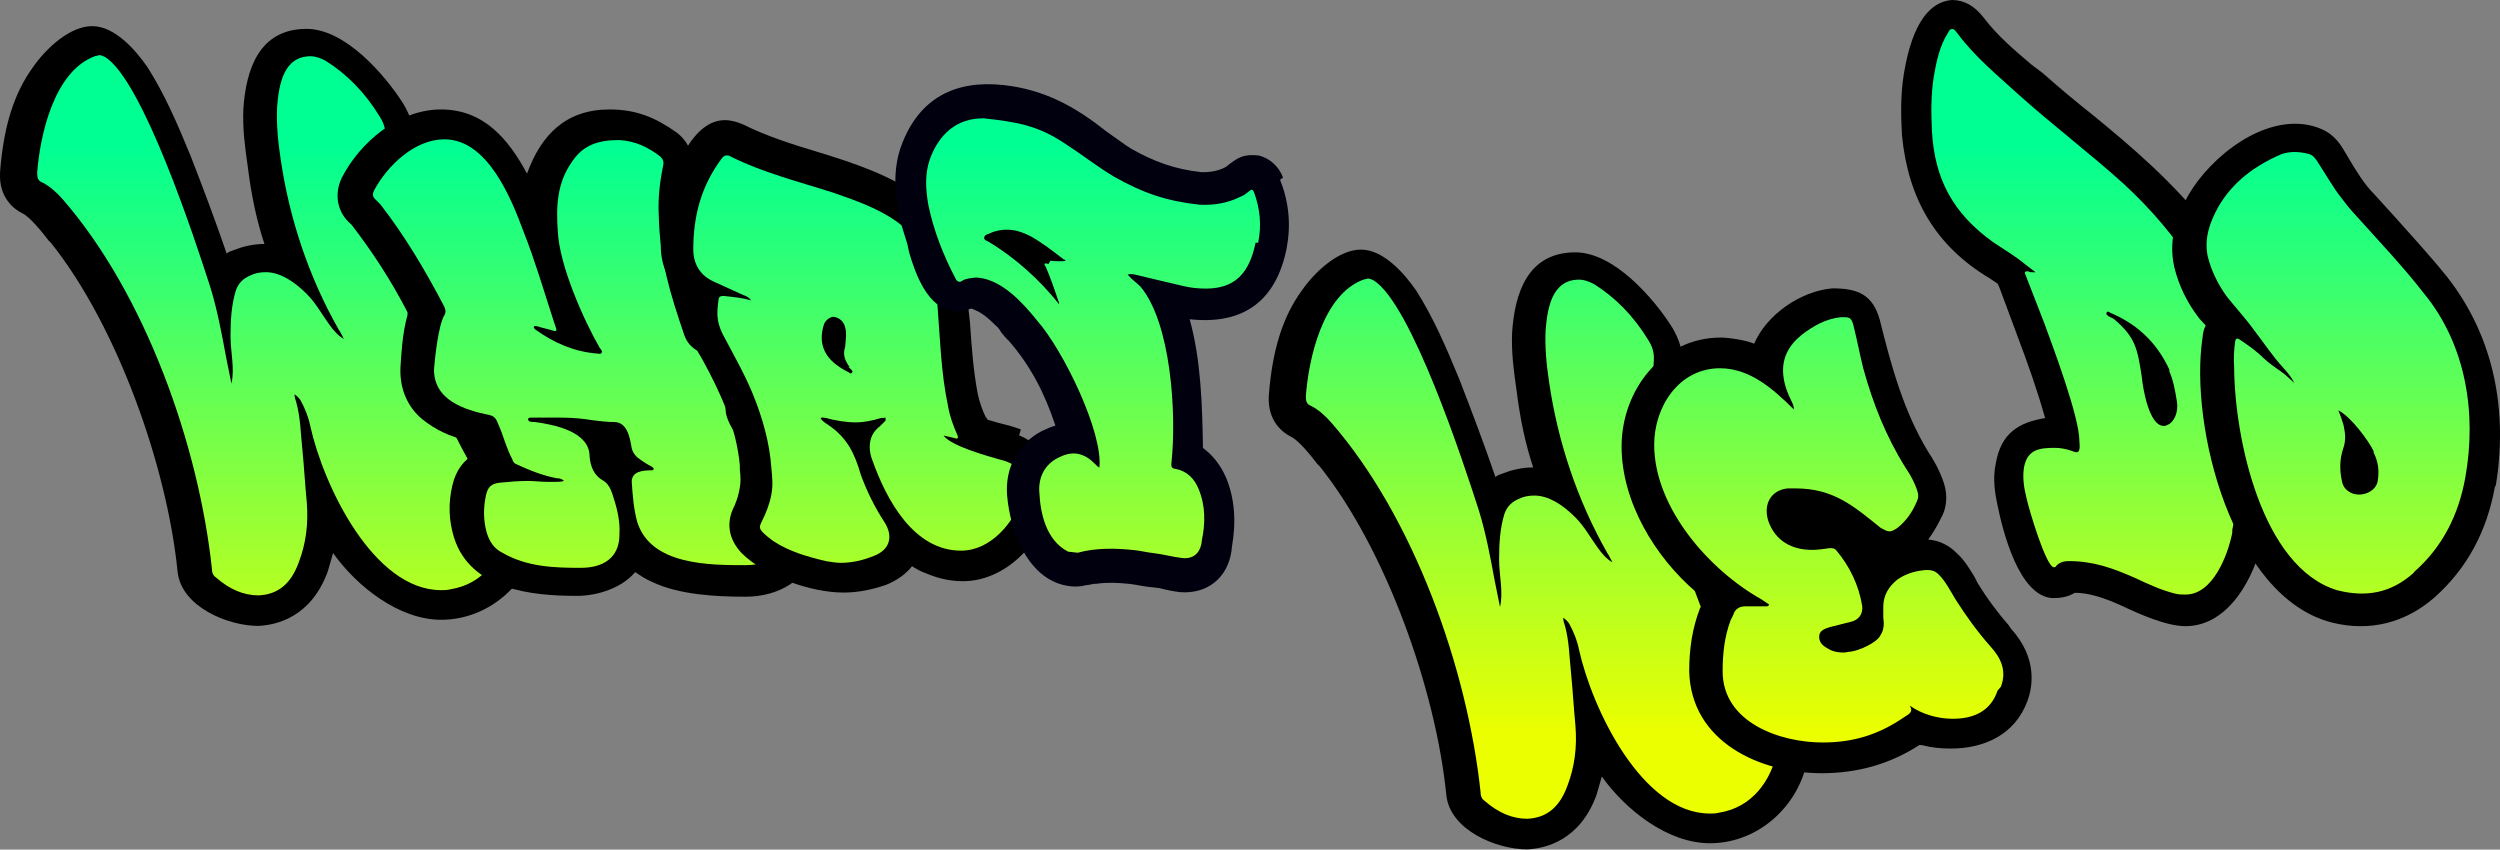 <?xml version="1.0" encoding="UTF-8" standalone="no"?>
<svg
   xmlns:dc="http://purl.org/dc/elements/1.1/"
   xmlns:cc="http://creativecommons.org/ns#"
   xmlns:rdf="http://www.w3.org/1999/02/22-rdf-syntax-ns#"
   xmlns:svg="http://www.w3.org/2000/svg"
   xmlns="http://www.w3.org/2000/svg"
   xmlns:xlink="http://www.w3.org/1999/xlink"
   xmlns:sodipodi="http://sodipodi.sourceforge.net/DTD/sodipodi-0.dtd"
   xmlns:inkscape="http://www.inkscape.org/namespaces/inkscape"
   width="30.128mm"
   height="10.239mm"
   viewBox="0 0 30.128 10.239"
   version="1.1"
   id="svg2443"
   inkscape:version="1.0.2 (1.0.2+r75+1)"
   sodipodi:docname="what-we-do.svg">
  <rect x="0" y="0" width="30.128" height="10.239" fill="#808080" stroke="none"/>
  <defs
     id="defs2437">
    <linearGradient
       inkscape:collect="always"
       id="linearGradient7219">
      <stop
         style="stop-color:#00ff93;stop-opacity:1;"
         offset="0"
         id="stop7215" />
      <stop
         style="stop-color:#ebff00;stop-opacity:1"
         offset="1"
         id="stop7217" />
    </linearGradient>
    <linearGradient
       inkscape:collect="always"
       id="linearGradient7213">
      <stop
         style="stop-color:#00ff93;stop-opacity:1;"
         offset="0"
         id="stop7209" />
      <stop
         style="stop-color:#ebff00;stop-opacity:1"
         offset="1"
         id="stop7211" />
    </linearGradient>
    <linearGradient
       inkscape:collect="always"
       id="linearGradient7207">
      <stop
         style="stop-color:#00ff93;stop-opacity:1;"
         offset="0"
         id="stop7203" />
      <stop
         style="stop-color:#ebff00;stop-opacity:1"
         offset="1"
         id="stop7205" />
    </linearGradient>
    <linearGradient
       inkscape:collect="always"
       id="linearGradient7201">
      <stop
         style="stop-color:#00ff93;stop-opacity:1;"
         offset="0"
         id="stop7197" />
      <stop
         style="stop-color:#ebff00;stop-opacity:1"
         offset="1"
         id="stop7199" />
    </linearGradient>
    <linearGradient
       inkscape:collect="always"
       id="linearGradient7195">
      <stop
         style="stop-color:#00ff93;stop-opacity:1;"
         offset="0"
         id="stop7191" />
      <stop
         style="stop-color:#ebff00;stop-opacity:1"
         offset="1"
         id="stop7193" />
    </linearGradient>
    <linearGradient
       inkscape:collect="always"
       id="linearGradient7189">
      <stop
         style="stop-color:#00ff93;stop-opacity:1;"
         offset="0"
         id="stop7185" />
      <stop
         style="stop-color:#ebff00;stop-opacity:1"
         offset="1"
         id="stop7187" />
    </linearGradient>
    <linearGradient
       inkscape:collect="always"
       id="linearGradient7183">
      <stop
         style="stop-color:#00ff93;stop-opacity:1;"
         offset="0"
         id="stop7179" />
      <stop
         style="stop-color:#ebff00;stop-opacity:1"
         offset="1"
         id="stop7181" />
    </linearGradient>
    <linearGradient
       inkscape:collect="always"
       id="linearGradient7161">
      <stop
         style="stop-color:#00ff93;stop-opacity:1;"
         offset="0"
         id="stop7157" />
      <stop
         style="stop-color:#ebff00;stop-opacity:1"
         offset="1"
         id="stop7159" />
    </linearGradient>
    <linearGradient
       inkscape:collect="always"
       xlink:href="#linearGradient7161"
       id="linearGradient7163"
       x1="-182.489"
       y1="-56.968"
       x2="-182.489"
       y2="-49.899"
       gradientUnits="userSpaceOnUse" />
    <linearGradient
       inkscape:collect="always"
       xlink:href="#linearGradient7219"
       id="linearGradient7165"
       x1="-182.489"
       y1="-56.968"
       x2="-182.489"
       y2="-49.899"
       gradientUnits="userSpaceOnUse" />
    <linearGradient
       inkscape:collect="always"
       xlink:href="#linearGradient7213"
       id="linearGradient7167"
       x1="-182.489"
       y1="-56.968"
       x2="-182.489"
       y2="-49.899"
       gradientUnits="userSpaceOnUse" />
    <linearGradient
       inkscape:collect="always"
       xlink:href="#linearGradient7207"
       id="linearGradient7169"
       x1="-182.489"
       y1="-56.968"
       x2="-182.489"
       y2="-49.899"
       gradientUnits="userSpaceOnUse" />
    <linearGradient
       inkscape:collect="always"
       xlink:href="#linearGradient7201"
       id="linearGradient7171"
       x1="-182.489"
       y1="-56.968"
       x2="-182.489"
       y2="-49.899"
       gradientUnits="userSpaceOnUse" />
    <linearGradient
       inkscape:collect="always"
       xlink:href="#linearGradient7195"
       id="linearGradient7173"
       x1="-182.489"
       y1="-56.968"
       x2="-182.489"
       y2="-49.899"
       gradientUnits="userSpaceOnUse" />
    <linearGradient
       inkscape:collect="always"
       xlink:href="#linearGradient7189"
       id="linearGradient7175"
       x1="-182.489"
       y1="-56.968"
       x2="-182.489"
       y2="-49.899"
       gradientUnits="userSpaceOnUse" />
    <linearGradient
       inkscape:collect="always"
       xlink:href="#linearGradient7183"
       id="linearGradient7177"
       x1="-182.489"
       y1="-56.968"
       x2="-182.489"
       y2="-49.899"
       gradientUnits="userSpaceOnUse" />
  </defs>
  <sodipodi:namedview
     id="base"
     pagecolor="#ffffff"
     bordercolor="#666666"
     borderopacity="1.0"
     inkscape:pageopacity="0.0"
     inkscape:pageshadow="2"
     inkscape:zoom="7.5425786"
     inkscape:cx="67.965448"
     inkscape:cy="30.142655"
     inkscape:document-units="mm"
     inkscape:current-layer="layer1"
     inkscape:document-rotation="0"
     showgrid="false"
     inkscape:pagecheckerboard="true"
     inkscape:showpageshadow="false"
     fit-margin-top="0"
     fit-margin-left="0"
     fit-margin-right="0"
     fit-margin-bottom="0"
     inkscape:window-width="1920"
     inkscape:window-height="1010"
     inkscape:window-x="1440"
     inkscape:window-y="0"
     inkscape:window-maximized="1"
     objecttolerance="1"
     guidetolerance="1" />
  <g
     inkscape:label="Layer 1"
     inkscape:groupmode="layer"
     id="layer1"
     transform="translate(199.706,58.714)">
    <g
       id="g7061" />
    <g
       id="g7243">
      <path
         style="font-size:10.583px;line-height:1.25;font-family:'Rebeland Outline';-inkscape-font-specification:'Rebeland Outline';stroke-width:0.265"
         d="m -193.354,-52.703 -0.032,-0.032 c -0.042,-0.053 -0.085,-0.106 -0.116,-0.159 -0.572,-0.794 -1.016,-2.053 -1.154,-3.027 -0.064,-0.413 -0.085,-0.751 -0.064,-1.058 0.011,-0.18 -0.032,-0.328 -0.127,-0.487 -0.222,-0.349 -0.699,-0.9 -1.164,-0.9 -0.572,0 -0.73,0.487 -0.762,0.963 -0.011,0.243 0.021,0.476 0.053,0.698 0.042,0.339 0.106,0.646 0.201,0.931 -0.138,0 -0.265,0.032 -0.37,0.074 -0.032,0.011 -0.064,0.021 -0.085,0.042 -0.138,-0.402 -0.286,-0.794 -0.434,-1.175 -0.169,-0.413 -0.318,-0.751 -0.519,-1.069 -0.138,-0.201 -0.392,-0.497 -0.667,-0.497 -0.275,0 -0.561,0.275 -0.709,0.487 -0.233,0.317 -0.36,0.72 -0.402,1.27 -0.021,0.317 0.18,0.455 0.265,0.497 0.095,0.042 0.254,0.243 0.318,0.328 l 0.032,0.032 c 0.794,0.995 1.397,2.688 1.524,3.958 0.042,0.423 0.603,0.656 0.974,0.656 0.222,-0.011 0.635,-0.106 0.836,-0.656 0.021,-0.074 0.042,-0.148 0.064,-0.222 0.286,0.402 0.794,0.804 1.302,0.804 0.603,0 1.101,-0.476 1.185,-1.058 0.032,-0.159 -0.011,-0.307 -0.106,-0.423 z"
         id="path6986" />
      <path
         style="font-size:10.583px;line-height:1.25;font-family:'Rebeland Outline';-inkscape-font-specification:'Rebeland Outline';fill:url(#linearGradient7163);fill-opacity:1;stroke-width:0.265"
         d="m -193.576,-52.364 c -0.074,0.37 -0.307,0.688 -0.698,0.751 -0.042,0.011 -0.074,0.011 -0.116,0.011 -0.815,0 -1.418,-1.259 -1.577,-1.979 -0.021,-0.106 -0.064,-0.212 -0.116,-0.307 -0.021,-0.032 -0.042,-0.053 -0.074,-0.074 0,0.032 0.011,0.064 0.021,0.095 0.053,0.19 0.053,0.381 0.074,0.571 0.021,0.212 0.032,0.423 0.053,0.635 0.021,0.265 -0.011,0.497 -0.095,0.72 -0.095,0.265 -0.254,0.392 -0.487,0.402 -0.18,0 -0.349,-0.074 -0.508,-0.212 -0.032,-0.021 -0.053,-0.053 -0.053,-0.106 -0.159,-1.492 -0.804,-3.313 -1.799,-4.456 -0.074,-0.085 -0.159,-0.159 -0.243,-0.201 -0.053,-0.021 -0.064,-0.053 -0.064,-0.116 0.032,-0.444 0.201,-1.228 0.699,-1.408 0.021,0 0.032,-0.011 0.053,-0.011 0.021,0 0.042,0.011 0.064,0.021 0.455,0.275 1.09,2.212 1.27,2.773 0.085,0.275 0.138,0.561 0.191,0.847 0.021,0.106 0.042,0.212 0.064,0.317 0.042,-0.18 -0.011,-0.381 -0.011,-0.571 0,-0.191 0.011,-0.381 0.064,-0.55 0.032,-0.095 0.095,-0.148 0.169,-0.18 0.064,-0.032 0.127,-0.042 0.191,-0.042 0.169,0 0.339,0.106 0.497,0.265 0.106,0.106 0.18,0.243 0.265,0.36 0.053,0.074 0.106,0.138 0.18,0.18 -0.021,-0.042 -0.042,-0.085 -0.064,-0.116 -0.36,-0.635 -0.593,-1.333 -0.698,-2.053 -0.032,-0.212 -0.053,-0.423 -0.042,-0.635 0.021,-0.254 0.074,-0.603 0.402,-0.603 0.064,0 0.116,0.021 0.18,0.053 0.254,0.159 0.476,0.381 0.656,0.677 0.053,0.085 0.074,0.159 0.064,0.265 -0.021,0.381 0.011,0.762 0.074,1.143 0.159,1.079 0.677,2.551 1.386,3.408 0.032,0.032 0.042,0.074 0.032,0.116 z"
         id="path7021" />
      <path
         style="font-size:10.583px;line-height:1.25;font-family:'Rebeland Outline';-inkscape-font-specification:'Rebeland Outline';stroke-width:0.265"
         d="m -189.828,-52.506 c -0.042,-0.381 -0.201,-0.677 -0.466,-0.878 -0.106,-0.074 -0.191,-0.18 -0.286,-0.339 -0.011,-0.021 -0.021,-0.032 -0.021,-0.042 0,-0.095 0,-0.18 -0.011,-0.265 -0.021,-0.381 -0.222,-0.582 -0.392,-0.677 -0.011,-0.011 -0.021,-0.021 -0.032,-0.032 -0.021,-0.011 -0.053,-0.032 -0.085,-0.053 -0.021,-0.064 -0.042,-0.127 -0.064,-0.19 -0.011,-0.021 -0.021,-0.042 -0.032,-0.064 -0.116,-0.339 -0.18,-0.698 -0.191,-1.079 -0.011,-0.159 0,-0.328 0.032,-0.508 0.042,-0.19 -0.021,-0.37 -0.18,-0.487 -0.254,-0.18 -0.487,-0.275 -0.804,-0.275 -0.529,0 -0.825,0.307 -0.995,0.773 -0.222,-0.413 -0.519,-0.773 -1.037,-0.773 -0.508,0 -0.974,0.392 -1.196,0.825 -0.095,0.201 -0.053,0.423 0.116,0.561 0.254,0.328 0.487,0.688 0.677,1.058 0,0.011 0,0.021 0,0.021 v 0.011 c -0.064,0.233 -0.074,0.466 -0.085,0.635 -0.011,0.254 0.085,0.476 0.265,0.624 0.159,0.127 0.339,0.212 0.54,0.254 0.011,0 0.021,0 0.032,0 0.011,0.021 0.021,0.042 0.032,0.064 0.011,0.032 0.021,0.064 0.032,0.095 -0.138,0.074 -0.233,0.201 -0.275,0.381 -0.053,0.222 -0.042,0.434 0.021,0.635 0.201,0.624 0.931,0.698 1.482,0.698 0.243,0 0.54,-0.095 0.699,-0.286 0.064,0.042 0.127,0.085 0.201,0.116 0.328,0.159 0.783,0.18 1.132,0.18 0.381,0 0.762,-0.19 0.825,-0.603 0.032,-0.159 0.021,-0.307 0.011,-0.402 z"
         id="path6988" />
      <path
         style="font-size:10.583px;line-height:1.25;font-family:'Rebeland Outline';-inkscape-font-specification:'Rebeland Outline';fill:url(#linearGradient7165);fill-opacity:1;stroke-width:0.265"
         d="m -190.262,-52.189 c -0.021,0.212 -0.275,0.286 -0.455,0.286 -0.445,0 -1.154,0 -1.312,-0.529 -0.042,-0.159 -0.053,-0.317 -0.064,-0.476 0,-0.127 0.138,-0.138 0.233,-0.138 0.011,0 0.021,0 0.032,-0.011 0,-0.021 -0.011,-0.021 -0.021,-0.032 -0.064,-0.032 -0.127,-0.074 -0.18,-0.116 -0.032,-0.032 -0.053,-0.064 -0.064,-0.106 -0.021,-0.127 -0.053,-0.317 -0.212,-0.317 -0.085,0 -0.169,-0.011 -0.254,-0.021 -0.127,-0.021 -0.254,-0.032 -0.381,-0.032 -0.074,0 -0.138,0 -0.212,0 -0.032,0 -0.074,0 -0.106,0 -0.011,0 -0.032,0 -0.042,0 -0.021,0 -0.042,0 -0.042,0.021 0,0.032 0.053,0.032 0.085,0.032 0.233,0.032 0.656,0.116 0.656,0.413 0.011,0.127 0.053,0.233 0.169,0.296 0.053,0.032 0.085,0.095 0.106,0.159 0.053,0.159 0.095,0.317 0.085,0.487 0,0.286 -0.201,0.402 -0.466,0.402 -0.328,0 -0.646,-0.011 -0.942,-0.18 -0.106,-0.053 -0.159,-0.138 -0.191,-0.243 -0.042,-0.148 -0.042,-0.296 -0.011,-0.444 0.021,-0.106 0.064,-0.148 0.169,-0.159 0.116,-0.011 0.222,-0.021 0.339,-0.021 0.074,0 0.159,0.011 0.233,0.011 0.032,0 0.064,0 0.095,0 0.032,0 0.074,0 0.106,-0.011 -0.032,-0.032 -0.064,-0.032 -0.085,-0.032 -0.169,-0.032 -0.328,-0.095 -0.487,-0.169 -0.032,-0.011 -0.042,-0.032 -0.053,-0.064 -0.074,-0.138 -0.106,-0.286 -0.169,-0.423 -0.021,-0.053 -0.042,-0.095 -0.106,-0.106 -0.307,-0.064 -0.667,-0.18 -0.667,-0.55 0.011,-0.138 0.053,-0.54 0.127,-0.656 0.021,-0.042 0.011,-0.074 -0.011,-0.116 -0.222,-0.423 -0.466,-0.836 -0.762,-1.217 -0.021,-0.021 -0.042,-0.042 -0.064,-0.064 -0.032,-0.032 -0.032,-0.064 -0.011,-0.106 0.159,-0.296 0.487,-0.614 0.847,-0.614 0.519,0 0.804,0.709 0.953,1.111 0.138,0.349 0.243,0.709 0.36,1.069 0.011,0.032 0.021,0.064 0.032,0.095 0.011,0.032 0,0.042 -0.032,0.032 -0.064,-0.021 -0.127,-0.032 -0.191,-0.053 -0.011,0 -0.032,-0.011 -0.042,0 -0.011,0.021 0.011,0.032 0.021,0.042 0.222,0.159 0.466,0.265 0.741,0.286 0.021,0 0.042,0.011 0.053,-0.011 0.011,-0.021 -0.011,-0.042 -0.021,-0.053 -0.201,-0.349 -0.487,-0.995 -0.508,-1.408 -0.021,-0.296 -0.011,-0.582 0.169,-0.836 0.138,-0.212 0.328,-0.265 0.572,-0.265 0.191,0.011 0.349,0.085 0.497,0.201 0.032,0.032 0.042,0.064 0.032,0.106 -0.042,0.201 -0.064,0.402 -0.053,0.603 0.011,0.54 0.138,0.942 0.307,1.439 0.032,0.095 0.095,0.159 0.18,0.201 0.032,0.021 0.064,0.042 0.095,0.064 0.148,0.085 0.201,0.222 0.212,0.381 0.011,0.085 0.011,0.169 0.011,0.254 0,0.201 0.318,0.571 0.466,0.677 0.201,0.148 0.286,0.36 0.318,0.603 0.011,0.095 0.011,0.191 -0.011,0.286 z"
         id="path7025" />
      <path
         style="font-size:10.583px;line-height:1.25;font-family:'Rebeland Outline';-inkscape-font-specification:'Rebeland Outline';stroke-width:0.265"
         d="m -187.404,-53.539 c -0.064,-0.021 -0.116,-0.042 -0.169,-0.053 -0.085,-0.021 -0.159,-0.042 -0.233,-0.064 0,-0.011 -0.011,-0.021 -0.021,-0.032 -0.042,-0.085 -0.074,-0.18 -0.095,-0.275 -0.053,-0.275 -0.074,-0.561 -0.095,-0.868 -0.011,-0.095 -0.021,-0.19 -0.032,-0.286 0,-0.021 0,-0.053 0,-0.085 0,-1.079 -0.942,-1.418 -1.81,-1.683 -0.318,-0.095 -0.614,-0.191 -0.889,-0.328 -0.074,-0.032 -0.148,-0.053 -0.222,-0.053 -0.381,0 -0.593,0.561 -0.688,0.857 -0.074,0.233 -0.085,0.455 -0.085,0.656 0,0.265 0.116,0.487 0.318,0.635 -0.011,0.064 -0.011,0.127 -0.011,0.201 0.011,0.127 0.042,0.243 0.106,0.37 0.021,0.053 0.053,0.106 0.085,0.159 0.222,0.402 0.413,0.825 0.455,1.281 v 0.053 c 0.011,0.085 0.011,0.159 0,0.212 -0.011,0.074 -0.032,0.148 -0.064,0.222 -0.106,0.201 -0.074,0.402 0.085,0.571 0.275,0.275 0.826,0.476 1.228,0.476 0.169,0 0.339,-0.032 0.519,-0.095 0.127,-0.053 0.233,-0.127 0.307,-0.222 0.053,0.032 0.106,0.064 0.169,0.085 0.148,0.064 0.296,0.095 0.445,0.095 0.508,0 0.921,-0.444 1.069,-0.9 0.116,-0.339 -0.064,-0.73 -0.392,-0.857 z"
         id="path6990" />
      <path
         style="font-size:10.583px;line-height:1.25;font-family:'Rebeland Outline';-inkscape-font-specification:'Rebeland Outline';fill:url(#linearGradient7167);fill-opacity:1;stroke-width:0.265"
         d="m -187.383,-52.724 c -0.106,0.307 -0.381,0.646 -0.741,0.646 -0.572,0 -0.9,-0.614 -1.069,-1.09 -0.021,-0.053 -0.032,-0.106 -0.032,-0.159 0,-0.106 0.042,-0.19 0.127,-0.254 0.021,-0.021 0.042,-0.042 0.064,-0.064 0,-0.011 0,-0.021 0,-0.032 0,-0.011 -0.011,0 -0.021,0 -0.011,0 -0.021,0 -0.032,0 -0.106,0.032 -0.201,0.053 -0.307,0.053 -0.116,0 -0.243,-0.021 -0.36,-0.053 -0.021,0 -0.042,-0.011 -0.064,0 0.021,0.042 0.064,0.064 0.095,0.085 0.233,0.159 0.318,0.349 0.392,0.603 0.074,0.201 0.169,0.392 0.286,0.571 0.106,0.169 0.064,0.328 -0.127,0.402 -0.127,0.053 -0.265,0.085 -0.402,0.085 -0.053,0 -0.116,-0.011 -0.18,-0.021 -0.222,-0.053 -0.444,-0.116 -0.635,-0.243 -0.042,-0.032 -0.085,-0.064 -0.116,-0.095 -0.053,-0.053 -0.053,-0.074 -0.021,-0.138 0.053,-0.106 0.095,-0.212 0.116,-0.328 0.021,-0.106 0.011,-0.212 0,-0.317 -0.021,-0.307 -0.106,-0.603 -0.222,-0.889 -0.095,-0.233 -0.222,-0.455 -0.339,-0.677 -0.042,-0.074 -0.074,-0.148 -0.085,-0.233 -0.011,-0.085 0,-0.159 0.011,-0.243 0.011,-0.032 0.032,-0.032 0.064,-0.032 0.106,0.011 0.212,0.021 0.328,0.053 -0.032,-0.042 -0.064,-0.053 -0.095,-0.064 -0.116,-0.053 -0.233,-0.106 -0.349,-0.159 -0.169,-0.074 -0.254,-0.212 -0.254,-0.392 0,-0.402 0.095,-0.762 0.339,-1.09 0.021,-0.032 0.042,-0.042 0.064,-0.042 0.011,0 0.032,0 0.042,0.011 0.402,0.201 0.836,0.307 1.259,0.444 0.55,0.19 1.027,0.381 1.206,0.995 0.032,0.116 0.021,0.233 0.032,0.349 0.032,0.402 0.042,0.815 0.127,1.217 0.021,0.127 0.064,0.243 0.116,0.36 0,0.011 0.011,0.021 0,0.032 -0.011,0.011 -0.021,0 -0.032,0 -0.042,-0.011 -0.085,-0.021 -0.138,-0.032 0.095,0.127 0.519,0.243 0.667,0.286 0.042,0.011 0.085,0.021 0.127,0.042 0.127,0.053 0.222,0.233 0.169,0.392 z"
         id="path7029" />
      <path
         style="font-size:10.583px;line-height:1.25;font-family:'Rebeland Outline';-inkscape-font-specification:'Rebeland Outline';fill:#000000;fill-opacity:1;stroke-width:0.265"
         d="m -189.468,-54.291 c -0.053,-0.074 -0.085,-0.148 -0.053,-0.243 0,0 0.011,-0.106 0.011,-0.138 0,-0.032 0,-0.064 -0.011,-0.095 -0.011,-0.064 -0.064,-0.116 -0.127,-0.127 -0.042,-0.011 -0.106,0.032 -0.127,0.085 -0.042,0.127 -0.042,0.254 0.032,0.37 0.064,0.095 0.159,0.159 0.265,0.212 0.011,0.011 0.032,0.021 0.042,0 0.011,-0.011 0,-0.021 -0.011,-0.032 -0.011,-0.011 -0.021,-0.021 -0.032,-0.032 z"
         id="path7031" />
      <path
         style="font-size:10.583px;line-height:1.25;font-family:'Rebeland Outline';-inkscape-font-specification:'Rebeland Outline';fill:#00000f;fill-opacity:1;stroke-width:0.265"
         d="m -184.244,-56.574 c -0.049,-0.133 -0.156,-0.23 -0.29,-0.266 -0.189,-0.021 -0.258,0.025 -0.398,0.137 -0.079,0.045 -0.178,0.066 -0.294,0.064 -0.326,-0.036 -0.572,-0.127 -0.852,-0.285 -0.099,-0.064 -0.198,-0.139 -0.307,-0.215 -0.372,-0.296 -0.744,-0.497 -1.228,-0.55 -0.579,-0.063 -1.018,0.155 -1.23,0.728 -0.106,0.286 -0.074,0.577 -0.042,0.773 0.026,0.152 0.075,0.285 0.114,0.417 0.007,0.033 0.014,0.065 0.021,0.098 0.077,0.264 0.224,0.674 0.54,0.709 0.063,0.007 0.139,-0.006 0.206,-0.031 0.011,0.001 0.021,0.002 0.041,0.015 0.082,0.03 0.16,0.092 0.256,0.188 0.02,0.013 0.048,0.048 0.066,0.082 0.028,0.035 0.056,0.07 0.095,0.106 0.265,0.306 0.431,0.633 0.559,1.019 -0.055,0.015 -0.111,0.041 -0.167,0.067 -0.283,0.15 -0.442,0.441 -0.415,0.774 0.037,0.441 0.259,1.04 0.764,1.095 0.063,0.007 0.127,0.003 0.182,-0.012 l 0.043,-0.006 c 0.033,-0.007 0.065,-0.014 0.086,-0.012 0.13,-0.018 0.257,-0.014 0.404,0.002 0.074,0.008 0.146,0.027 0.23,0.036 0.042,0.005 0.084,0.009 0.126,0.014 0.072,0.019 0.155,0.038 0.25,0.049 0.327,0.025 0.572,-0.171 0.619,-0.496 l 0.001,-0.011 c 0.001,-0.011 0.002,-0.021 0.003,-0.032 0.056,-0.313 0.033,-0.593 -0.068,-0.838 -0.068,-0.157 -0.162,-0.273 -0.28,-0.361 -0.008,-0.512 -0.023,-1.056 -0.16,-1.551 0.663,0.073 1.048,-0.236 1.17,-0.862 0.051,-0.271 0.028,-0.551 -0.081,-0.818 z"
         id="path7035" />
      <path
         style="font-size:10.583px;line-height:1.25;font-family:'Rebeland Outline';-inkscape-font-specification:'Rebeland Outline';fill:url(#linearGradient7169);fill-opacity:1;stroke-width:0.265"
         d="m -184.574,-55.791 c -0.09,0.437 -0.31,0.594 -0.741,0.547 -0.074,-0.008 -0.157,-0.028 -0.229,-0.046 -0.166,-0.04 -0.332,-0.079 -0.498,-0.118 -0.021,-0.002 -0.042,-0.005 -0.075,0.002 0.047,0.058 0.106,0.097 0.154,0.145 0.368,0.434 0.439,1.528 0.374,2.128 -0.005,0.042 0.004,0.064 0.046,0.069 0.146,0.027 0.232,0.121 0.282,0.244 0.084,0.201 0.082,0.414 0.038,0.622 -0.001,0.011 -0.002,0.021 -0.003,0.032 -0.024,0.125 -0.106,0.191 -0.232,0.177 -0.116,-0.013 -0.229,-0.046 -0.345,-0.059 -0.074,-0.008 -0.157,-0.028 -0.23,-0.036 -0.221,-0.024 -0.465,-0.03 -0.685,0.031 -0.042,-0.005 -0.074,-0.008 -0.116,-0.013 -0.262,-0.135 -0.334,-0.452 -0.347,-0.719 -0.012,-0.182 0.069,-0.333 0.226,-0.412 0.068,-0.035 0.145,-0.059 0.218,-0.051 0.074,0.008 0.154,0.049 0.221,0.12 0.02,0.013 0.028,0.035 0.059,0.049 0.046,-0.421 -0.431,-1.41 -0.753,-1.775 -0.169,-0.21 -0.416,-0.482 -0.7,-0.513 -0.042,-0.005 -0.075,0.002 -0.118,0.008 -0.033,0.007 -0.065,0.014 -0.089,0.033 -0.012,0.009 -0.022,0.008 -0.033,0.007 -0.011,-0.001 -0.03,-0.014 -0.039,-0.036 -0.15,-0.283 -0.266,-0.583 -0.329,-0.888 -0.033,-0.185 -0.044,-0.377 0.018,-0.552 0.107,-0.297 0.321,-0.497 0.65,-0.493 0.389,0.043 0.651,0.082 0.988,0.311 0.199,0.128 0.385,0.276 0.585,0.394 0.351,0.198 0.628,0.292 1.028,0.336 0.169,0.008 0.332,-0.017 0.49,-0.095 0.044,-0.016 0.079,-0.045 0.114,-0.073 0.023,-0.019 0.034,-0.018 0.051,0.016 0.074,0.2 0.094,0.404 0.05,0.612 z"
         id="path7037" />
      <path
         style="font-size:10.583px;line-height:1.25;font-family:'Rebeland Outline';-inkscape-font-specification:'Rebeland Outline';fill:#000000;fill-opacity:1;stroke-width:0.265"
         d="m -187.047,-55.572 c 0.011,0.001 0.021,0.002 0.032,0.004 0.021,0.002 0.148,0.006 0.15,-0.005 0.001,-0.011 -0.009,-0.012 -0.02,-0.013 -0.128,-0.099 -0.255,-0.198 -0.395,-0.278 -0.081,-0.041 -0.152,-0.07 -0.236,-0.079 -0.084,-0.009 -0.181,0.001 -0.271,0.045 -0.022,0.008 -0.055,0.015 -0.058,0.047 -0.003,0.032 0.028,0.035 0.048,0.048 0.33,0.196 0.62,0.462 0.854,0.754 0.001,-0.011 0.002,-0.021 -0.007,-0.033 -0.048,-0.144 -0.096,-0.287 -0.156,-0.422 -0.009,-0.012 -0.019,-0.023 -0.007,-0.033 0.012,-0.009 0.032,0.004 0.042,0.005 z"
         id="path6992" />
      <path
         style="font-size:10.583px;line-height:1.25;font-family:'Rebeland Outline';-inkscape-font-specification:'Rebeland Outline';stroke-width:0.265"
         d="m -178.064,-50.01 -0.032,-0.032 c -0.042,-0.053 -0.085,-0.106 -0.116,-0.159 -0.572,-0.794 -1.016,-2.053 -1.154,-3.027 -0.064,-0.413 -0.085,-0.751 -0.064,-1.058 0.011,-0.18 -0.032,-0.328 -0.127,-0.487 -0.222,-0.349 -0.699,-0.9 -1.164,-0.9 -0.572,0 -0.73,0.487 -0.762,0.963 -0.011,0.243 0.021,0.476 0.053,0.698 0.042,0.339 0.106,0.646 0.201,0.931 -0.138,0 -0.265,0.032 -0.37,0.074 -0.032,0.011 -0.064,0.021 -0.085,0.042 -0.138,-0.402 -0.286,-0.794 -0.434,-1.175 -0.169,-0.413 -0.318,-0.751 -0.519,-1.069 -0.138,-0.201 -0.392,-0.497 -0.667,-0.497 -0.275,0 -0.561,0.275 -0.709,0.487 -0.233,0.317 -0.36,0.72 -0.402,1.27 -0.021,0.317 0.18,0.455 0.265,0.497 0.095,0.042 0.254,0.243 0.318,0.328 l 0.032,0.032 c 0.794,0.995 1.397,2.688 1.524,3.958 0.042,0.423 0.603,0.656 0.974,0.656 0.222,-0.011 0.635,-0.106 0.836,-0.656 0.021,-0.074 0.042,-0.148 0.064,-0.222 0.286,0.402 0.794,0.804 1.302,0.804 0.603,0 1.101,-0.476 1.185,-1.058 0.032,-0.159 -0.011,-0.307 -0.106,-0.423 z"
         id="path6994" />
      <path
         style="font-size:10.583px;line-height:1.25;font-family:'Rebeland Outline';-inkscape-font-specification:'Rebeland Outline';fill:url(#linearGradient7171);fill-opacity:1;stroke-width:0.265"
         d="m -178.286,-49.672 c -0.074,0.37 -0.307,0.688 -0.699,0.751 -0.042,0.011 -0.074,0.011 -0.116,0.011 -0.815,0 -1.418,-1.259 -1.577,-1.979 -0.021,-0.106 -0.064,-0.212 -0.116,-0.307 -0.021,-0.032 -0.042,-0.053 -0.074,-0.074 0,0.032 0.011,0.064 0.021,0.095 0.053,0.19 0.053,0.381 0.074,0.571 0.021,0.212 0.032,0.423 0.053,0.635 0.021,0.265 -0.011,0.497 -0.095,0.72 -0.095,0.265 -0.254,0.392 -0.487,0.402 -0.18,0 -0.349,-0.074 -0.508,-0.212 -0.032,-0.021 -0.053,-0.053 -0.053,-0.106 -0.159,-1.492 -0.804,-3.313 -1.799,-4.456 -0.074,-0.085 -0.159,-0.159 -0.243,-0.201 -0.053,-0.021 -0.064,-0.053 -0.064,-0.116 0.032,-0.444 0.201,-1.228 0.698,-1.408 0.021,0 0.032,-0.011 0.053,-0.011 0.021,0 0.042,0.011 0.064,0.021 0.455,0.275 1.09,2.212 1.27,2.773 0.085,0.275 0.138,0.561 0.191,0.847 0.021,0.106 0.042,0.212 0.064,0.317 0.042,-0.18 -0.011,-0.381 -0.011,-0.571 0,-0.191 0.011,-0.381 0.064,-0.55 0.032,-0.095 0.095,-0.148 0.169,-0.18 0.064,-0.032 0.127,-0.042 0.191,-0.042 0.169,0 0.339,0.106 0.497,0.265 0.106,0.106 0.18,0.243 0.265,0.36 0.053,0.074 0.106,0.138 0.18,0.18 -0.021,-0.042 -0.042,-0.085 -0.064,-0.116 -0.36,-0.635 -0.593,-1.333 -0.699,-2.053 -0.032,-0.212 -0.053,-0.423 -0.042,-0.635 0.021,-0.254 0.074,-0.603 0.402,-0.603 0.064,0 0.116,0.021 0.18,0.053 0.254,0.159 0.476,0.381 0.656,0.677 0.053,0.085 0.074,0.159 0.064,0.265 -0.021,0.381 0.011,0.762 0.074,1.143 0.159,1.079 0.677,2.551 1.386,3.408 0.032,0.032 0.042,0.074 0.032,0.116 z"
         id="path7041" />
      <path
         style="font-size:10.583px;line-height:1.25;font-family:'Rebeland Outline';-inkscape-font-specification:'Rebeland Outline';stroke-width:0.265"
         d="m -175.495,-51.174 c -0.138,-0.159 -0.265,-0.328 -0.381,-0.519 -0.011,-0.021 -0.021,-0.042 -0.032,-0.064 -0.053,-0.085 -0.116,-0.201 -0.222,-0.296 -0.095,-0.095 -0.212,-0.148 -0.339,-0.159 0.064,-0.085 0.116,-0.18 0.169,-0.286 0.042,-0.085 0.074,-0.222 0.021,-0.392 -0.053,-0.159 -0.127,-0.286 -0.191,-0.381 -0.296,-0.487 -0.445,-1.037 -0.582,-1.587 -0.085,-0.307 -0.265,-0.381 -0.572,-0.381 -0.381,0.032 -0.794,0.317 -0.942,0.667 -0.095,-0.042 -0.307,-0.074 -0.402,-0.074 -0.709,0 -1.196,0.635 -1.196,1.312 0,0.667 0.402,1.333 0.9,1.757 0.032,0.032 0.064,0.064 0.095,0.095 -0.011,0.021 -0.021,0.042 -0.032,0.064 v 0.011 c -0.011,0.011 -0.021,0.021 -0.021,0.032 -0.085,0.222 -0.127,0.466 -0.127,0.751 0.021,0.847 0.847,1.228 1.598,1.228 0.423,0 0.815,-0.106 1.175,-0.339 0.011,0 0.021,0 0.032,0 0.116,0.032 0.233,0.042 0.349,0.042 0.402,0 0.773,-0.169 0.921,-0.571 0.064,-0.169 0.127,-0.519 -0.201,-0.878 z"
         id="path6996" />
      <path
         style="font-size:10.583px;line-height:1.25;font-family:'Rebeland Outline';-inkscape-font-specification:'Rebeland Outline';fill:url(#linearGradient7173);fill-opacity:1;stroke-width:0.265"
         d="m -175.633,-50.391 c -0.085,0.254 -0.296,0.339 -0.54,0.339 -0.18,0 -0.37,-0.053 -0.519,-0.159 0.053,0.085 -0.021,0.106 -0.064,0.138 -0.307,0.212 -0.614,0.307 -0.984,0.307 -0.519,0 -1.206,-0.243 -1.206,-0.857 0,-0.212 0.021,-0.413 0.095,-0.614 0.011,-0.021 0.021,-0.042 0.032,-0.064 0.021,-0.074 0.074,-0.106 0.148,-0.106 0.053,0 0.116,0 0.169,0 0.032,0 0.053,0 0.085,0 0.011,0 0.021,0 0.032,-0.021 -0.032,-0.021 -0.064,-0.042 -0.095,-0.064 -0.624,-0.349 -1.291,-1.101 -1.291,-1.863 0,-0.455 0.296,-0.921 0.794,-0.921 0.36,0 0.646,0.254 0.889,0.497 0,-0.042 -0.011,-0.064 -0.021,-0.085 -0.053,-0.106 -0.095,-0.212 -0.106,-0.328 -0.021,-0.201 0.064,-0.36 0.222,-0.487 0.138,-0.106 0.286,-0.191 0.466,-0.212 0.021,0 0.042,0 0.053,0 0.064,0 0.085,0.021 0.106,0.106 0.042,0.169 0.074,0.339 0.116,0.508 0.116,0.423 0.275,0.825 0.508,1.196 0.064,0.095 0.116,0.19 0.148,0.296 0.011,0.042 0.011,0.074 -0.011,0.116 -0.053,0.127 -0.127,0.233 -0.233,0.317 -0.032,0.021 -0.064,0.042 -0.095,0.042 -0.032,0 -0.064,-0.021 -0.106,-0.042 -0.328,-0.265 -0.571,-0.476 -1.027,-0.476 -0.032,0 -0.064,0 -0.095,0 -0.201,0.021 -0.296,0.19 -0.233,0.392 0.085,0.243 0.286,0.349 0.529,0.349 0.064,0 0.138,-0.011 0.212,-0.021 0.032,0 0.053,0 0.074,0.021 0.169,0.201 0.275,0.423 0.317,0.677 0.011,0.095 -0.042,0.169 -0.138,0.19 -0.085,0.021 -0.169,0.042 -0.254,0.064 -0.064,0.021 -0.127,0.042 -0.127,0.116 0,0.074 0.053,0.116 0.116,0.148 0.053,0.032 0.116,0.042 0.18,0.042 0.032,0 0.053,-0.011 0.085,-0.011 0.095,-0.011 0.318,-0.106 0.36,-0.201 0.042,-0.064 0.042,-0.138 0.032,-0.212 0,-0.042 0,-0.085 0,-0.127 0,-0.138 0.064,-0.243 0.169,-0.328 0.106,-0.074 0.222,-0.106 0.349,-0.116 0.064,0 0.106,0.011 0.148,0.053 0.085,0.085 0.138,0.191 0.201,0.296 0.127,0.201 0.265,0.392 0.423,0.571 0.127,0.138 0.201,0.296 0.127,0.487 z"
         id="path7045" />
      <path
         style="font-size:10.583px;line-height:1.25;font-family:'Rebeland Outline';-inkscape-font-specification:'Rebeland Outline';stroke-width:0.265"
         d="m -172.34,-54.291 c -0.233,-1.365 -1.143,-2.222 -2.159,-3.048 -0.201,-0.159 -0.402,-0.328 -0.593,-0.497 -0.042,-0.032 -0.085,-0.064 -0.127,-0.095 -0.212,-0.18 -0.413,-0.349 -0.582,-0.571 -0.106,-0.138 -0.233,-0.212 -0.381,-0.212 -0.402,0.032 -0.529,0.582 -0.582,0.9 -0.042,0.265 -0.032,0.529 -0.021,0.73 0.074,0.762 0.402,1.333 1.058,1.725 0.032,0.021 0.064,0.042 0.095,0.064 0.011,0.021 0.021,0.042 0.032,0.074 0.074,0.201 0.148,0.402 0.212,0.571 0.116,0.307 0.233,0.635 0.328,0.974 -0.317,0.053 -0.529,0.18 -0.593,0.54 -0.042,0.19 -0.011,0.37 0.021,0.519 0.064,0.307 0.254,1.079 0.656,1.111 0.106,0 0.18,-0.011 0.275,-0.064 0.159,0 0.339,0.053 0.571,0.159 0.201,0.095 0.529,0.243 0.762,0.243 0.529,0 0.836,-0.603 0.931,-1.048 0.148,-0.667 0.159,-1.344 0.042,-2.021 z"
         id="path7049" />
      <path
         style="font-size:10.583px;line-height:1.25;font-family:'Rebeland Outline';-inkscape-font-specification:'Rebeland Outline';fill:url(#linearGradient7175);fill-opacity:1;stroke-width:0.265"
         d="m -172.805,-52.29 c -0.053,0.265 -0.233,0.741 -0.561,0.741 -0.042,0 -0.085,0 -0.127,-0.011 -0.169,-0.042 -0.328,-0.116 -0.487,-0.191 -0.265,-0.116 -0.497,-0.201 -0.794,-0.201 -0.053,0 -0.106,0.011 -0.148,0.053 -0.011,0.021 -0.021,0.021 -0.032,0.021 -0.095,0 -0.307,-0.72 -0.328,-0.825 -0.032,-0.127 -0.053,-0.254 -0.032,-0.381 0.042,-0.212 0.18,-0.233 0.37,-0.233 0.064,0 0.127,0.011 0.191,0.032 0.032,0.011 0.053,0.021 0.074,0.021 0.032,0 0.042,-0.042 0.032,-0.138 0,-0.286 -0.318,-1.132 -0.423,-1.418 -0.074,-0.19 -0.148,-0.381 -0.222,-0.571 -0.021,-0.042 -0.011,-0.053 0.011,-0.053 0,0 0.011,0 0.021,0 0.011,0.011 0.032,0.011 0.053,0.011 0.011,0 0.021,0 0.032,0 -0.053,-0.042 -0.095,-0.074 -0.138,-0.106 -0.116,-0.095 -0.243,-0.169 -0.37,-0.254 -0.487,-0.349 -0.709,-0.762 -0.741,-1.344 -0.011,-0.222 -0.011,-0.434 0.021,-0.646 0.032,-0.19 0.074,-0.381 0.169,-0.529 0.021,-0.042 0.032,-0.053 0.053,-0.053 0.021,0 0.032,0.011 0.064,0.053 0.222,0.296 0.487,0.508 0.741,0.741 0.413,0.37 0.847,0.698 1.259,1.069 0.656,0.603 1.206,1.397 1.355,2.286 0.116,0.656 0.095,1.281 -0.042,1.884 z"
         id="path7051" />
      <path
         style="font-size:10.583px;line-height:1.25;font-family:'Rebeland Outline';-inkscape-font-specification:'Rebeland Outline';fill:#000000;fill-opacity:1;stroke-width:0.265"
         d="m -173.557,-54.248 c -0.169,-0.37 -0.423,-0.571 -0.72,-0.698 -0.011,-0.011 -0.032,-0.021 -0.042,0 -0.011,0.021 0.011,0.032 0.021,0.042 0.021,0.011 0.042,0.021 0.064,0.032 0.265,0.222 0.286,0.36 0.339,0.698 0.011,0.127 0.085,0.593 0.265,0.593 0.011,0 0.021,0 0.042,-0.011 0.085,-0.032 0.138,-0.159 0.116,-0.286 -0.021,-0.127 -0.042,-0.254 -0.095,-0.37 z"
         id="path6998" />
      <path
         style="font-size:10.583px;line-height:1.25;font-family:'Rebeland Outline';-inkscape-font-specification:'Rebeland Outline';stroke-width:0.265"
         d="m -169.631,-52.845 c 0.15,-0.901 -0.009,-1.792 -0.578,-2.524 -0.208,-0.259 -0.431,-0.501 -0.644,-0.74 -0.077,-0.085 -0.154,-0.17 -0.231,-0.254 -0.131,-0.131 -0.223,-0.285 -0.315,-0.439 -0.023,-0.039 -0.046,-0.077 -0.069,-0.116 -0.092,-0.154 -0.203,-0.236 -0.377,-0.28 -0.575,-0.144 -1.217,0.371 -1.484,0.828 -0.116,0.2 -0.257,0.503 -0.175,0.873 0.054,0.221 0.154,0.431 0.302,0.621 0.026,0.028 0.051,0.057 0.077,0.085 -0.021,0.038 -0.034,0.09 -0.039,0.154 -0.158,1.063 0.362,3.124 1.563,3.426 0.452,0.113 0.883,0.003 1.232,-0.302 0.393,-0.349 0.637,-0.8 0.733,-1.355 z"
         id="path7000" />
      <path
         style="font-size:10.583px;line-height:1.25;font-family:'Rebeland Outline';-inkscape-font-specification:'Rebeland Outline';fill:url(#linearGradient7177);fill-opacity:1;stroke-width:0.265"
         d="m -170.623,-51.807 c -0.267,0.238 -0.565,0.295 -0.914,0.207 -0.914,-0.273 -1.241,-1.839 -1.245,-2.691 -0.008,-0.1 -0.002,-0.208 0.013,-0.313 0.008,-0.031 0.021,-0.038 0.049,-0.021 0.103,0.069 0.205,0.139 0.292,0.226 0.062,0.059 0.136,0.11 0.21,0.162 0.056,0.036 0.108,0.092 0.162,0.139 -0.036,-0.074 -0.087,-0.131 -0.138,-0.188 -0.128,-0.141 -0.231,-0.298 -0.346,-0.447 -0.105,-0.146 -0.226,-0.275 -0.333,-0.411 -0.105,-0.146 -0.185,-0.308 -0.228,-0.483 -0.043,-0.218 0.026,-0.408 0.126,-0.59 0.175,-0.305 0.442,-0.5 0.76,-0.638 0.108,-0.038 0.216,-0.033 0.329,-0.005 0.051,0.013 0.085,0.054 0.115,0.105 0.095,0.144 0.177,0.295 0.285,0.431 0.041,0.054 0.082,0.108 0.133,0.164 0.29,0.324 0.592,0.64 0.856,0.979 0.51,0.619 0.64,1.448 0.501,2.221 -0.08,0.449 -0.275,0.837 -0.612,1.134 z"
         id="path7055" />
      <path
         style="font-size:10.583px;line-height:1.25;font-family:'Rebeland Outline';-inkscape-font-specification:'Rebeland Outline';fill:#000000;fill-opacity:1;stroke-width:0.265"
         d="m -171.096,-53.268 c -0.064,-0.136 -0.285,-0.431 -0.431,-0.501 0.028,0.062 0.046,0.121 0.064,0.18 0.02,0.092 0.031,0.182 -0.005,0.282 -0.044,0.131 -0.044,0.262 -0.013,0.4 0.015,0.069 0.059,0.113 0.128,0.141 0.131,0.044 0.293,-0.036 0.303,-0.164 0.018,-0.115 0.003,-0.228 -0.056,-0.341 z"
         id="path7057" />
    </g>
  </g>
</svg>
